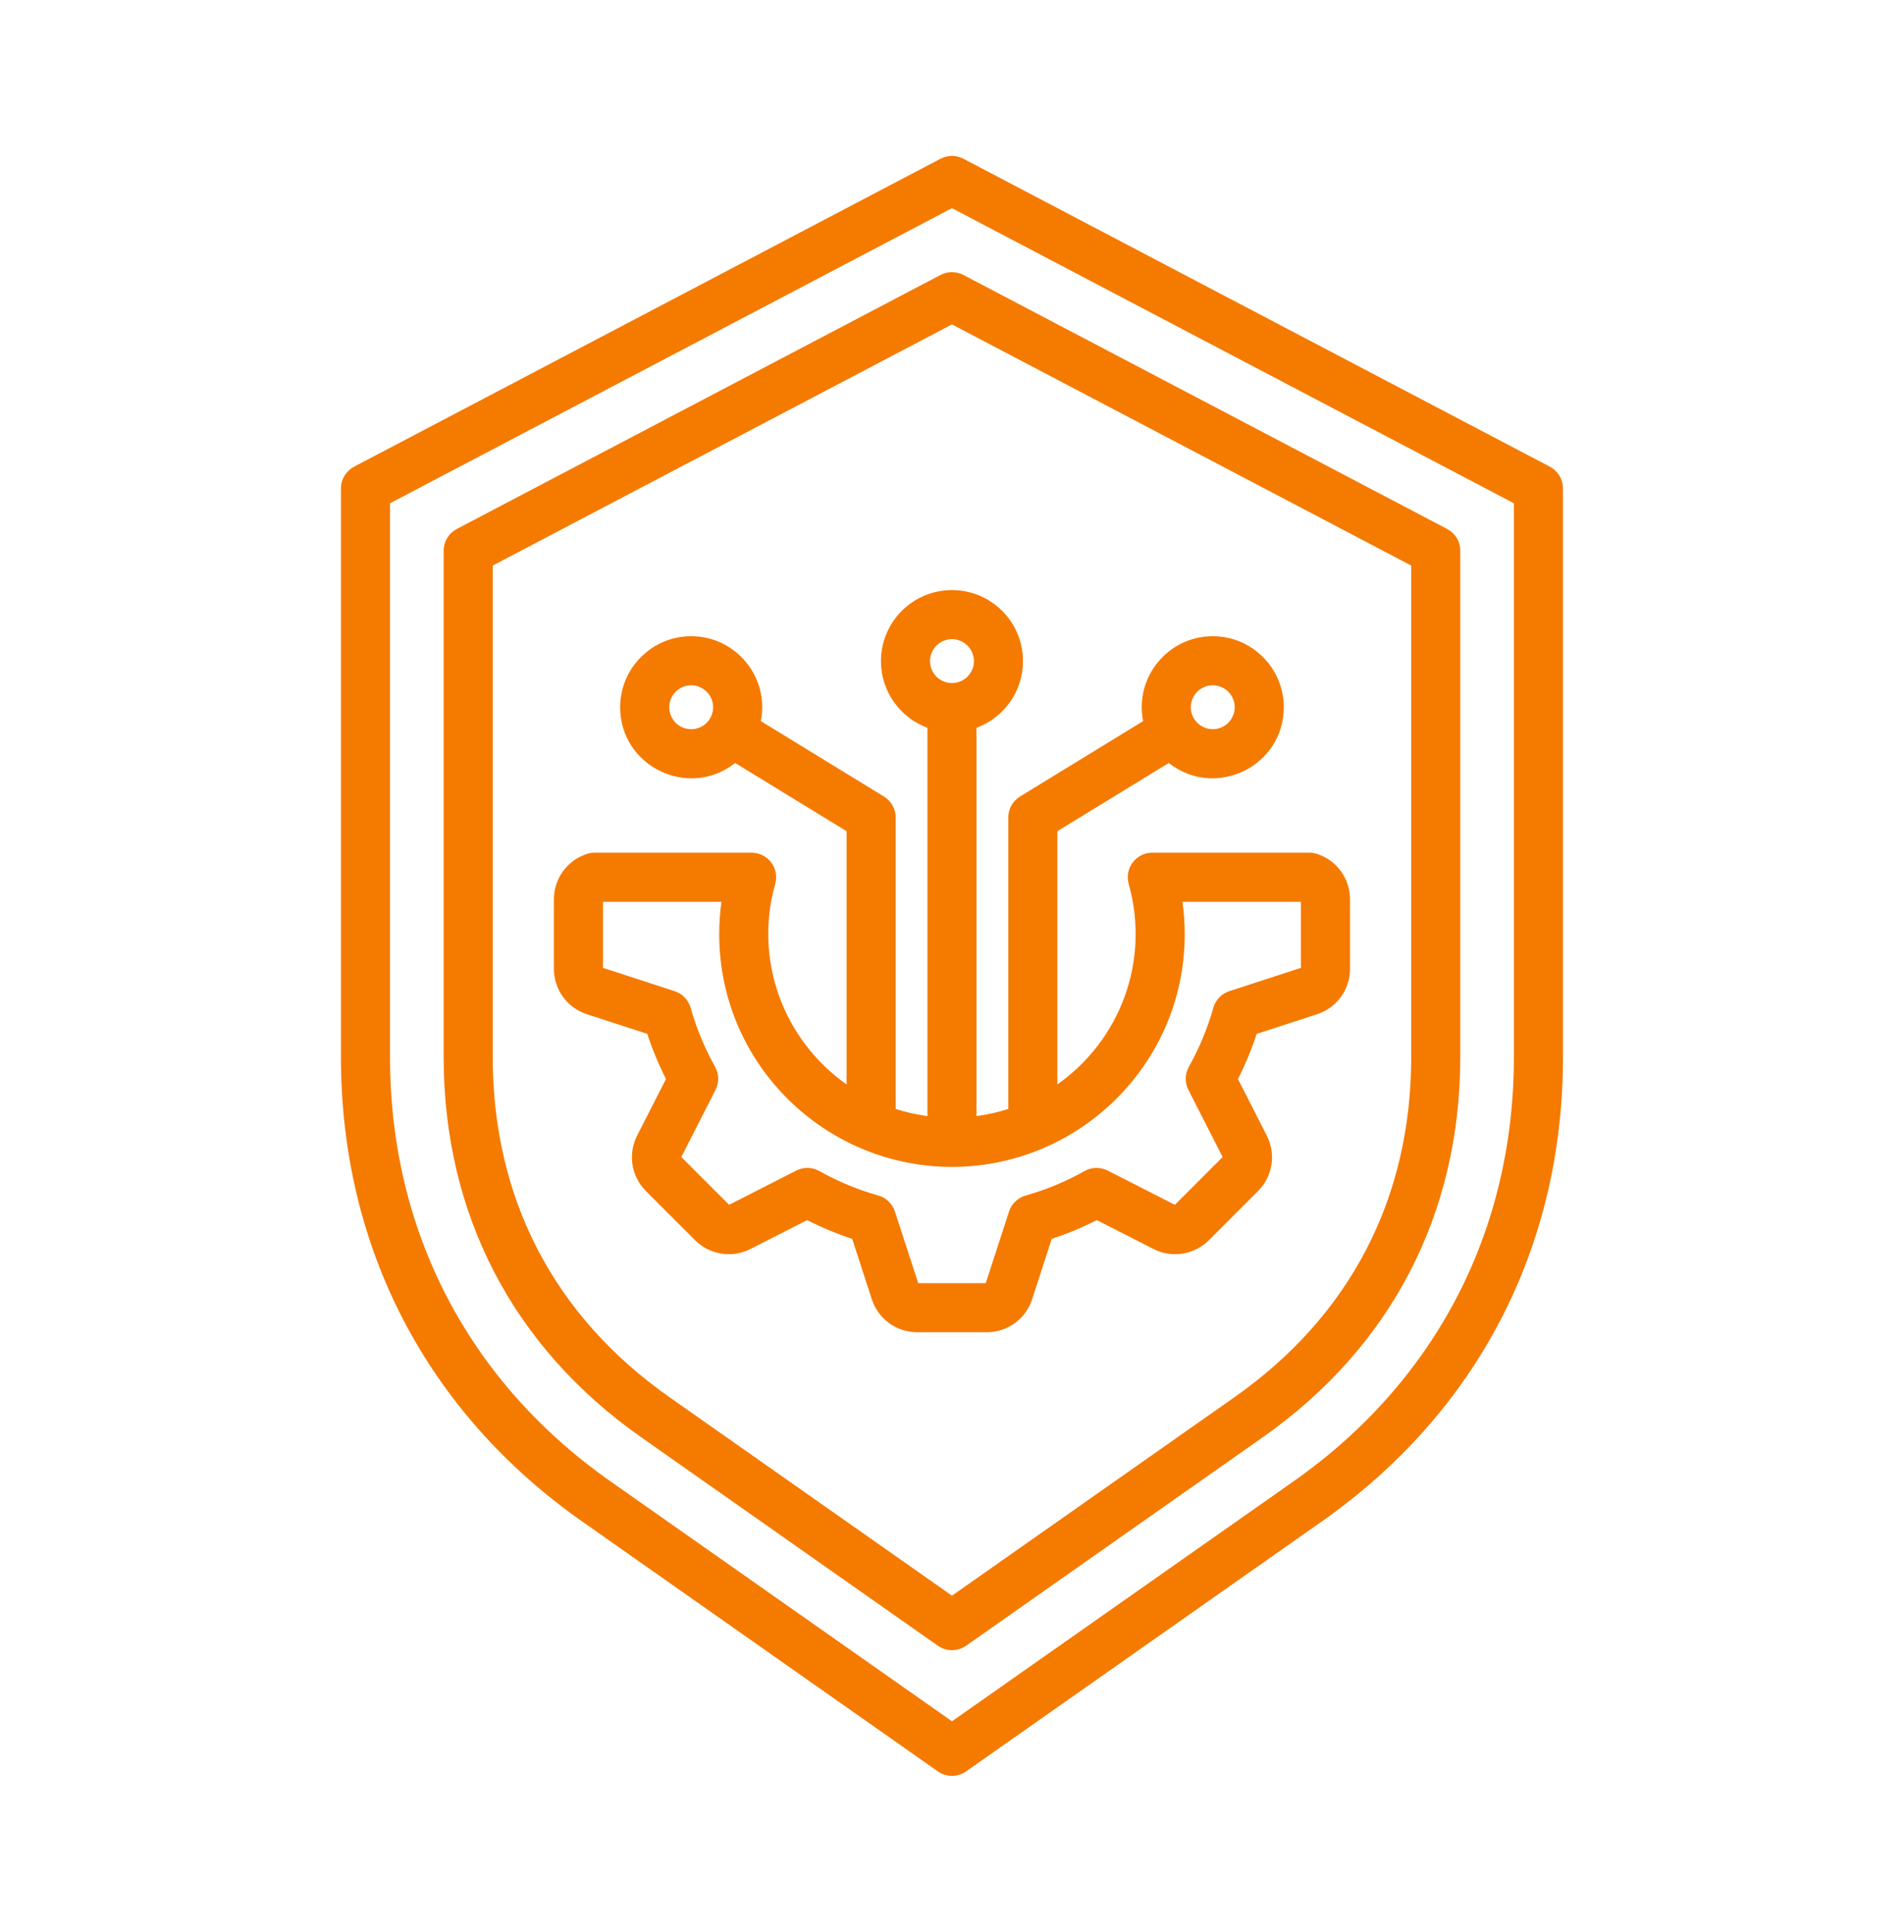 <svg width="70" height="71" viewBox="0 0 70 71" fill="none" xmlns="http://www.w3.org/2000/svg">
<path fill-rule="evenodd" clip-rule="evenodd" d="M35.806 24.299C35.806 24.744 35.444 25.105 34.999 25.105C34.785 25.105 34.58 25.02 34.428 24.869C34.277 24.718 34.192 24.512 34.192 24.299C34.192 24.084 34.277 23.879 34.428 23.728C34.58 23.576 34.785 23.491 34.999 23.491C35.213 23.491 35.418 23.576 35.569 23.728C35.721 23.879 35.806 24.084 35.806 24.299ZM43.556 34.331C43.556 33.933 43.528 33.536 43.474 33.144H47.829V35.572L45.197 36.429C45.056 36.474 44.928 36.554 44.825 36.661C44.722 36.768 44.647 36.899 44.607 37.042C44.395 37.796 44.093 38.523 43.709 39.206C43.636 39.336 43.597 39.481 43.594 39.63C43.591 39.778 43.624 39.925 43.692 40.058L44.95 42.525L43.194 44.281L40.726 43.024C40.593 42.956 40.446 42.923 40.298 42.925C40.149 42.928 40.004 42.968 39.874 43.04C39.191 43.424 38.465 43.726 37.711 43.939C37.568 43.979 37.437 44.054 37.33 44.157C37.222 44.26 37.142 44.387 37.097 44.529L36.241 47.161H33.758L32.901 44.529C32.856 44.387 32.776 44.26 32.669 44.157C32.562 44.054 32.431 43.979 32.288 43.939C31.534 43.726 30.807 43.425 30.124 43.04C29.994 42.968 29.849 42.928 29.7 42.925C29.552 42.922 29.405 42.956 29.272 43.024L26.805 44.281L25.048 42.525L26.306 40.058C26.373 39.925 26.407 39.778 26.404 39.63C26.401 39.481 26.361 39.336 26.288 39.206C25.905 38.522 25.604 37.796 25.391 37.042C25.351 36.899 25.276 36.768 25.173 36.661C25.07 36.554 24.942 36.475 24.801 36.429L22.169 35.572V33.144H26.524C26.469 33.537 26.442 33.934 26.442 34.331C26.442 39.12 30.348 42.888 34.998 42.888C39.649 42.888 43.556 39.121 43.556 34.331ZM44.587 25.187C45.032 25.187 45.394 25.55 45.394 25.994C45.393 26.208 45.308 26.413 45.157 26.565C45.006 26.716 44.801 26.801 44.587 26.801C44.142 26.801 43.779 26.439 43.779 25.994C43.779 25.78 43.865 25.575 44.016 25.424C44.167 25.273 44.373 25.187 44.587 25.187ZM24.605 25.994C24.605 25.55 24.967 25.187 25.412 25.187C25.856 25.187 26.218 25.55 26.218 25.994C26.218 26.208 26.133 26.413 25.982 26.565C25.831 26.716 25.625 26.801 25.412 26.801C25.198 26.801 24.992 26.716 24.841 26.565C24.69 26.413 24.605 26.208 24.605 25.994ZM32.388 24.299C32.388 25.422 33.1 26.381 34.097 26.75V41.02C33.7 40.968 33.309 40.88 32.929 40.757V30.045C32.929 29.891 32.889 29.739 32.814 29.605C32.738 29.47 32.63 29.357 32.498 29.276L27.972 26.504C28.292 24.895 27.059 23.383 25.412 23.383C23.971 23.383 22.8 24.554 22.8 25.994C22.8 28.168 25.317 29.392 27.028 28.042L31.125 30.55V39.857C28.81 38.228 27.705 35.297 28.501 32.487C28.664 31.913 28.229 31.34 27.633 31.34H21.857C21.762 31.34 21.669 31.354 21.578 31.384C21.225 31.498 20.917 31.721 20.699 32.021C20.481 32.322 20.364 32.683 20.364 33.054V35.607C20.364 36.371 20.852 37.042 21.578 37.277L23.797 37.998C23.983 38.568 24.213 39.123 24.485 39.657L23.424 41.737C23.256 42.067 23.196 42.443 23.254 42.809C23.312 43.176 23.485 43.514 23.748 43.776L25.552 45.581C25.815 45.844 26.154 46.017 26.52 46.075C26.887 46.133 27.263 46.073 27.593 45.904L29.673 44.844C30.207 45.116 30.761 45.345 31.33 45.532L32.052 47.752C32.166 48.105 32.389 48.413 32.69 48.631C32.99 48.849 33.352 48.966 33.723 48.965H36.275C36.646 48.966 37.008 48.849 37.308 48.631C37.609 48.413 37.832 48.105 37.946 47.752L38.667 45.532C39.236 45.345 39.791 45.116 40.325 44.844L42.405 45.904C42.735 46.073 43.111 46.133 43.477 46.075C43.844 46.017 44.183 45.844 44.445 45.581L46.25 43.776C46.513 43.514 46.686 43.176 46.744 42.809C46.802 42.442 46.742 42.067 46.572 41.737L45.513 39.657C45.784 39.123 46.014 38.568 46.2 37.999L48.42 37.277C48.773 37.163 49.081 36.94 49.299 36.64C49.517 36.339 49.634 35.978 49.633 35.606V33.054C49.633 32.291 49.147 31.619 48.42 31.384C48.33 31.354 48.236 31.339 48.141 31.339H42.365C41.766 31.339 41.334 31.912 41.496 32.487C42.29 35.301 41.192 38.224 38.873 39.857V30.55L42.97 28.042C44.678 29.391 47.198 28.169 47.198 25.994C47.198 24.554 46.026 23.383 44.587 23.383C42.943 23.383 41.705 24.89 42.026 26.504L37.5 29.276C37.368 29.357 37.26 29.47 37.184 29.604C37.109 29.739 37.069 29.891 37.069 30.045V40.757C36.689 40.88 36.298 40.968 35.901 41.02V26.75C36.897 26.382 37.61 25.422 37.61 24.299C37.61 22.858 36.439 21.687 34.999 21.687C33.559 21.687 32.388 22.858 32.388 24.299ZM51.883 20.786L34.999 11.923L18.115 20.786V38.849C18.115 44.043 20.36 48.364 24.61 51.35L34.999 58.647L45.388 51.35C49.636 48.364 51.883 44.043 51.883 38.849V20.786ZM34.579 10.105L16.793 19.442C16.648 19.519 16.526 19.634 16.441 19.774C16.356 19.915 16.311 20.076 16.311 20.241V38.849C16.311 44.62 18.852 49.508 23.573 52.825L34.481 60.487C34.633 60.593 34.814 60.651 34.999 60.651C35.185 60.651 35.366 60.593 35.517 60.487L46.425 52.825C51.144 49.51 53.687 44.616 53.687 38.849V20.241C53.687 20.076 53.642 19.915 53.557 19.774C53.472 19.633 53.349 19.519 53.204 19.442L35.418 10.105C35.288 10.038 35.144 10.002 34.998 10.002C34.852 10.002 34.709 10.038 34.579 10.105ZM55.658 38.855V18.497L34.999 7.651L14.339 18.497V38.855C14.339 45.238 17.217 50.773 22.44 54.443L34.999 63.264L47.559 54.443C52.782 50.773 55.658 45.238 55.658 38.855ZM56.979 17.152L35.418 5.834C35.288 5.766 35.144 5.73 34.998 5.73C34.852 5.73 34.708 5.766 34.579 5.834L13.019 17.152C12.873 17.229 12.751 17.344 12.666 17.484C12.581 17.625 12.535 17.786 12.535 17.951V38.855C12.535 45.843 15.684 51.903 21.402 55.919L34.481 65.106C34.633 65.213 34.813 65.27 34.999 65.27C35.184 65.27 35.365 65.213 35.517 65.106L48.596 55.919C54.314 51.903 57.463 45.844 57.463 38.855V17.951C57.462 17.787 57.417 17.625 57.332 17.485C57.247 17.344 57.125 17.229 56.979 17.152Z" fill="#F57A00"/>
</svg>
